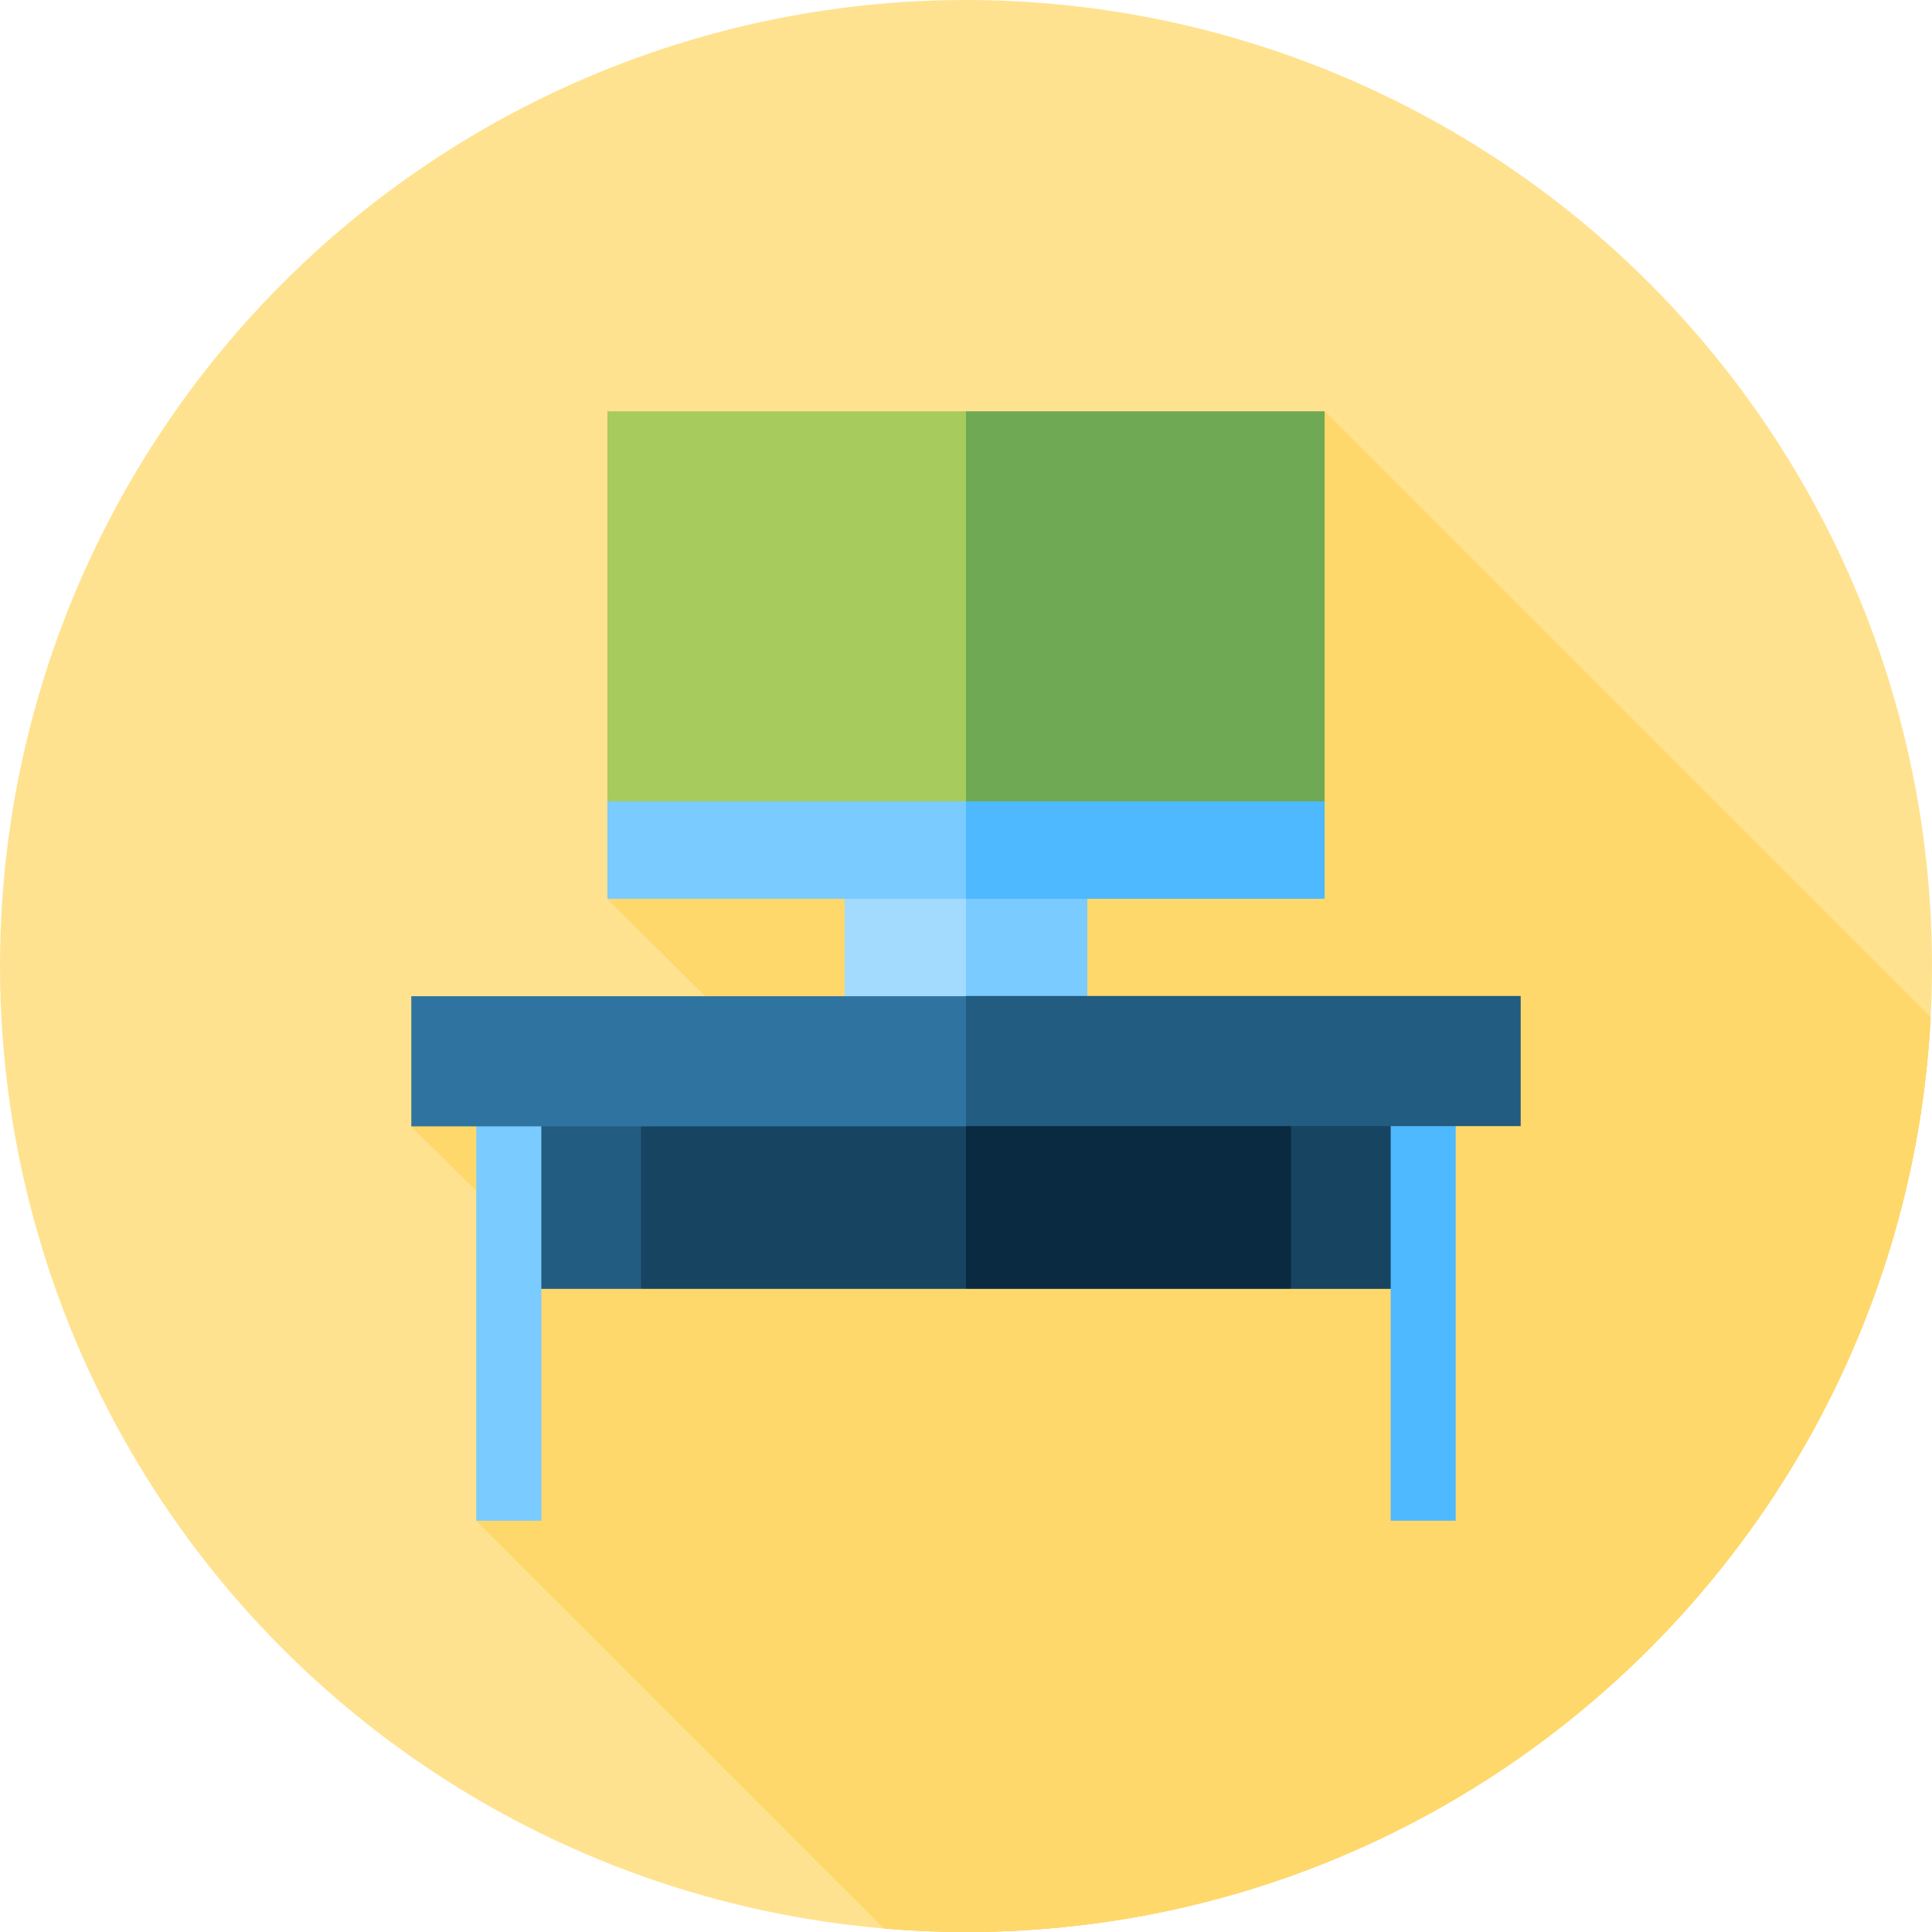 <?xml version="1.0" encoding="iso-8859-1"?>
<!-- Generator: Adobe Illustrator 19.0.0, SVG Export Plug-In . SVG Version: 6.00 Build 0)  -->
<svg version="1.1" id="Capa_1" xmlns="http://www.w3.org/2000/svg" xmlns:xlink="http://www.w3.org/1999/xlink" x="0px" y="0px"
	 viewBox="0 0 512 512" style="enable-background:new 0 0 512 512;" xml:space="preserve">
<circle style="fill:#FFE290;" cx="256" cy="256" r="256"/>
<path style="fill:#FFCE47;" d="M511.639,269.606L351.033,109L160.967,238.199l26,25.808L109,298.492l17.227,17V403l108.076,108.076
	C241.457,511.677,248.69,512,256,512C392.82,512,504.566,404.665,511.639,269.606z"/>
<path style="fill:#FFD86C;" d="M511.639,269.606L351.033,109L160.967,238.199l26,25.808L109,298.492l17.227,17V403l108.076,108.076
	C241.457,511.677,248.69,512,256,512C392.82,512,504.566,404.665,511.639,269.606z"/>
<polygon style="fill:#174461;" points="380.031,284.137 380.031,341.559 342.133,341.559 324.906,284.137 "/>
<polygon style="fill:#092A40;" points="244.516,284.137 256,341.559 342.133,341.559 342.133,284.137 "/>
<polygon style="fill:#235C81;" points="131.969,284.137 131.969,341.559 169.867,341.559 187.094,284.137 "/>
<rect x="169.87" y="284.14" style="fill:#174461;" width="86.13" height="57.42"/>
<rect x="245.28" y="212.36" style="fill:#7ACBFF;" width="42.875" height="60.29"/>
<rect x="223.84" y="212.36" style="fill:#A3DBFF;" width="32.16" height="60.29"/>
<rect x="368.55" y="289.88" style="fill:#4EB9FF;" width="17.227" height="113.12"/>
<rect x="126.23" y="289.88" style="fill:#7ACBFF;" width="17.227" height="113.12"/>
<polygon style="fill:#235C81;" points="403,298.428 256,298.428 221.547,281.186 256,263.944 403,263.944 "/>
<rect x="109" y="264.01" style="fill:#2F73A0;" width="147" height="34.485"/>
<polygon style="fill:#4EB9FF;" points="351.033,238.199 256,238.199 244.516,195.133 351.033,212.359 "/>
<polygon style="fill:#7ACBFF;" points="256,238.199 160.967,238.199 160.967,212.359 256,195.133 "/>
<polygon style="fill:#6FA953;" points="351.033,109 256,109 221.547,160.68 256,212.359 351.033,212.359 "/>
<rect x="160.97" y="109" style="fill:#A7CB5C;" width="95.03" height="103.36"/>
<g>
</g>
<g>
</g>
<g>
</g>
<g>
</g>
<g>
</g>
<g>
</g>
<g>
</g>
<g>
</g>
<g>
</g>
<g>
</g>
<g>
</g>
<g>
</g>
<g>
</g>
<g>
</g>
<g>
</g>
</svg>
